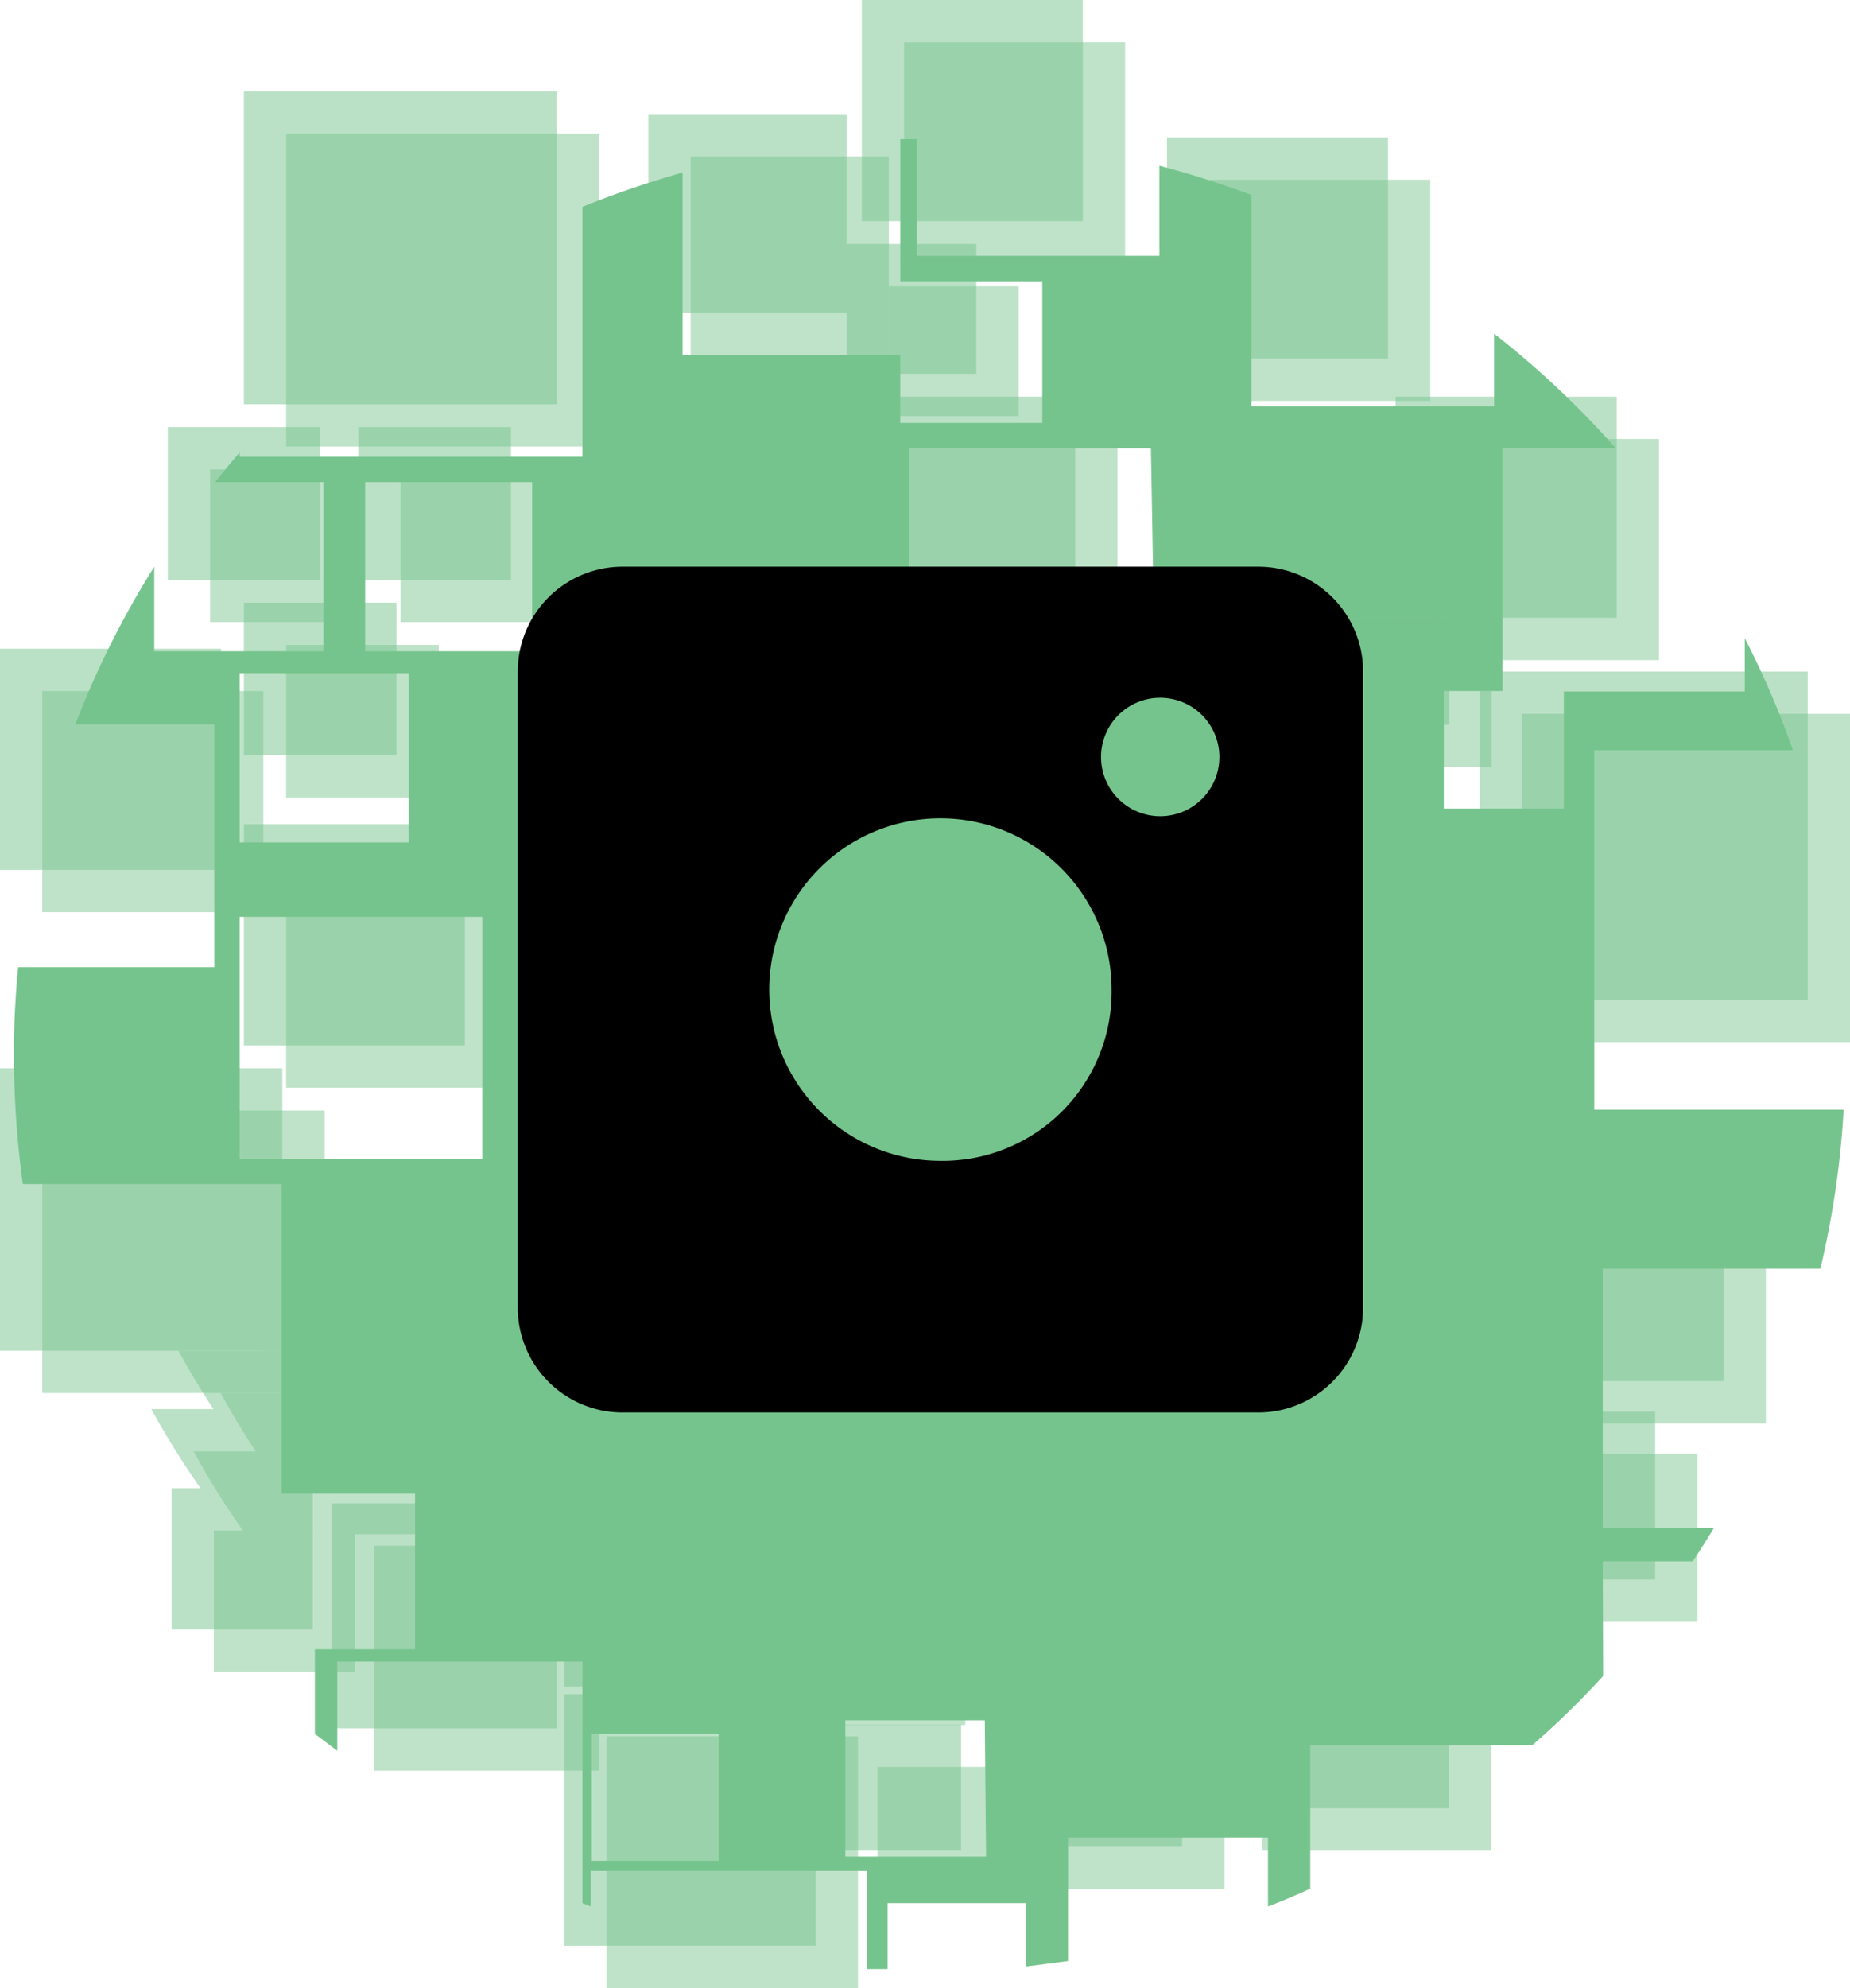 <svg id="Layer_1" data-name="Layer 1" xmlns="http://www.w3.org/2000/svg" viewBox="0 0 43.77 47.01"><defs><style>.cls-1{fill:#76c48d;}.cls-2{opacity:0.5;}.cls-3{opacity:0.47;}</style></defs><path class="cls-1" d="M37.92,36.92h2.13c.17-.26.34-.52.5-.79H37.92V30h5.15a21.72,21.72,0,0,0,.55-3.76h-5.9v-8.5h4.7a20.74,20.74,0,0,0-1.14-2.65v1.26H37v2.77H34.16V16.34h1.39V10.6h2.68a21.7,21.7,0,0,0-2.88-2.71V9.61H29.61v-5c-.71-.26-1.44-.5-2.18-.69V6.05H21.69V3.29H21.3V6.65h3.36V10H21.3V8.4H16.15V4.08q-1.2.34-2.37.81V10.8H5.67v-.1c-.2.23-.39.46-.58.7H7.65v4h-4v-2a21.68,21.68,0,0,0-1.87,3.73H5.07v5.74H.43A20.69,20.69,0,0,0,.33,25,22.51,22.51,0,0,0,.54,28H6.66v7.32H9.82V39H7.45v2l.53.4V39.29h5.8V45l.2.08v-.84h6.53v2.32H21V45h3.27V46.5l1-.13V43.45H30v1.63c.34-.13.67-.27,1-.42V41.27h5.25a20,20,0,0,0,1.68-1.64Zm-32.25-21h4v4h-4ZM11.41,27.4H5.67V21.68h5.74Zm1.18-12H8.64v-4h3.95ZM17,44H14V41h3Zm6.33-.1H20V40.68h3.3Zm4-27.6H21.5V10.6h5.73Z"/><g class="cls-2"><rect class="cls-1" x="15.34" y="2.7" width="4.69" height="4.69"/><rect class="cls-1" x="5.77" y="2.16" width="7.4" height="7.4"/><rect class="cls-1" x="8.48" y="10.1" width="3.61" height="3.61"/><rect class="cls-1" x="3.97" y="10.1" width="3.61" height="3.61"/><rect class="cls-1" x="5.77" y="14.25" width="3.61" height="3.61"/><rect class="cls-1" y="15.34" width="5.23" height="5.23"/><rect class="cls-1" x="5.77" y="19.49" width="5.23" height="5.23"/><rect class="cls-1" y="25.26" width="6.68" height="6.68"/><rect class="cls-1" x="6.23" y="31.94" width="3.34" height="3.34"/><rect class="cls-1" x="4.06" y="35.19" width="3.34" height="3.34"/><rect class="cls-1" x="7.85" y="35.55" width="5.32" height="5.32"/><rect class="cls-1" x="13.35" y="37.17" width="2.71" height="2.71"/><rect class="cls-1" x="13.35" y="40.06" width="5.95" height="5.95"/><rect class="cls-1" x="18.86" y="36.81" width="2.98" height="2.98"/><rect class="cls-1" x="19.76" y="40.78" width="2.98" height="2.98"/><rect class="cls-1" x="23.64" y="39.34" width="4.33" height="4.33"/><rect class="cls-1" x="20.03" y="5.77" width="3.07" height="3.07"/><rect class="cls-1" x="20.39" width="5.23" height="5.23"/><rect class="cls-1" x="20.21" y="9.38" width="5.23" height="5.23"/><rect class="cls-1" x="33.02" y="9.38" width="5.23" height="5.23"/><rect class="cls-1" x="27.61" y="3.25" width="5.23" height="5.23"/><rect class="cls-1" x="31.76" y="14.61" width="2.53" height="2.53"/><rect class="cls-1" x="35.01" y="15.88" width="7.76" height="7.76"/><rect class="cls-1" x="35.19" y="27.07" width="5.59" height="5.59"/><rect class="cls-1" x="35.19" y="33.38" width="3.97" height="3.97"/><rect class="cls-1" x="28.87" y="37.35" width="5.41" height="5.41"/><path class="cls-1" d="M5.81,36.57h.68V33.32H3.58A19.5,19.5,0,0,0,5.81,36.57Z"/><path class="cls-1" d="M6.45,35.19h.68V31.94H4.22A19.5,19.5,0,0,0,6.45,35.19Z"/></g><g class="cls-3"><rect class="cls-1" x="16.34" y="3.7" width="4.69" height="4.69"/><rect class="cls-1" x="6.77" y="3.16" width="7.4" height="7.4"/><rect class="cls-1" x="9.48" y="11.1" width="3.61" height="3.61"/><rect class="cls-1" x="4.97" y="11.1" width="3.61" height="3.61"/><rect class="cls-1" x="6.77" y="15.25" width="3.61" height="3.61"/><rect class="cls-1" x="1" y="16.34" width="5.23" height="5.23"/><rect class="cls-1" x="6.77" y="20.49" width="5.23" height="5.23"/><rect class="cls-1" x="1" y="26.26" width="6.68" height="6.68"/><rect class="cls-1" x="7.23" y="32.94" width="3.34" height="3.34"/><rect class="cls-1" x="5.06" y="36.19" width="3.34" height="3.34"/><rect class="cls-1" x="8.85" y="36.55" width="5.32" height="5.32"/><rect class="cls-1" x="14.35" y="38.17" width="2.71" height="2.71"/><rect class="cls-1" x="14.35" y="41.06" width="5.95" height="5.95"/><rect class="cls-1" x="19.86" y="37.81" width="2.98" height="2.98"/><rect class="cls-1" x="20.76" y="41.78" width="2.98" height="2.98"/><rect class="cls-1" x="24.64" y="40.34" width="4.33" height="4.33"/><rect class="cls-1" x="21.03" y="6.77" width="3.07" height="3.07"/><rect class="cls-1" x="21.39" y="1" width="5.23" height="5.23"/><rect class="cls-1" x="21.21" y="10.38" width="5.23" height="5.23"/><rect class="cls-1" x="34.02" y="10.38" width="5.23" height="5.23"/><rect class="cls-1" x="28.61" y="4.25" width="5.23" height="5.23"/><rect class="cls-1" x="32.76" y="15.61" width="2.53" height="2.53"/><rect class="cls-1" x="36.01" y="16.88" width="7.76" height="7.76"/><rect class="cls-1" x="36.19" y="28.07" width="5.59" height="5.59"/><rect class="cls-1" x="36.19" y="34.38" width="3.97" height="3.97"/><rect class="cls-1" x="29.87" y="38.35" width="5.41" height="5.41"/><path class="cls-1" d="M6.81,37.57h.68V34.32H4.58A19.5,19.5,0,0,0,6.81,37.57Z"/><path class="cls-1" d="M7.45,36.19h.68V32.94H5.22A19.5,19.5,0,0,0,7.45,36.19Z"/></g><path d="M29.78,13.4H14.72a2.48,2.48,0,0,0-2.47,2.47V30.93a2.48,2.48,0,0,0,2.47,2.47H29.78a2.48,2.48,0,0,0,2.47-2.47V15.87A2.48,2.48,0,0,0,29.78,13.4ZM22.25,27.45A4.05,4.05,0,1,1,26.3,23.4a4,4,0,0,1-4.05,4.05Zm5.2-8.15a1.4,1.4,0,1,1,1.4-1.4A1.4,1.4,0,0,1,27.45,19.3Z"/></svg>